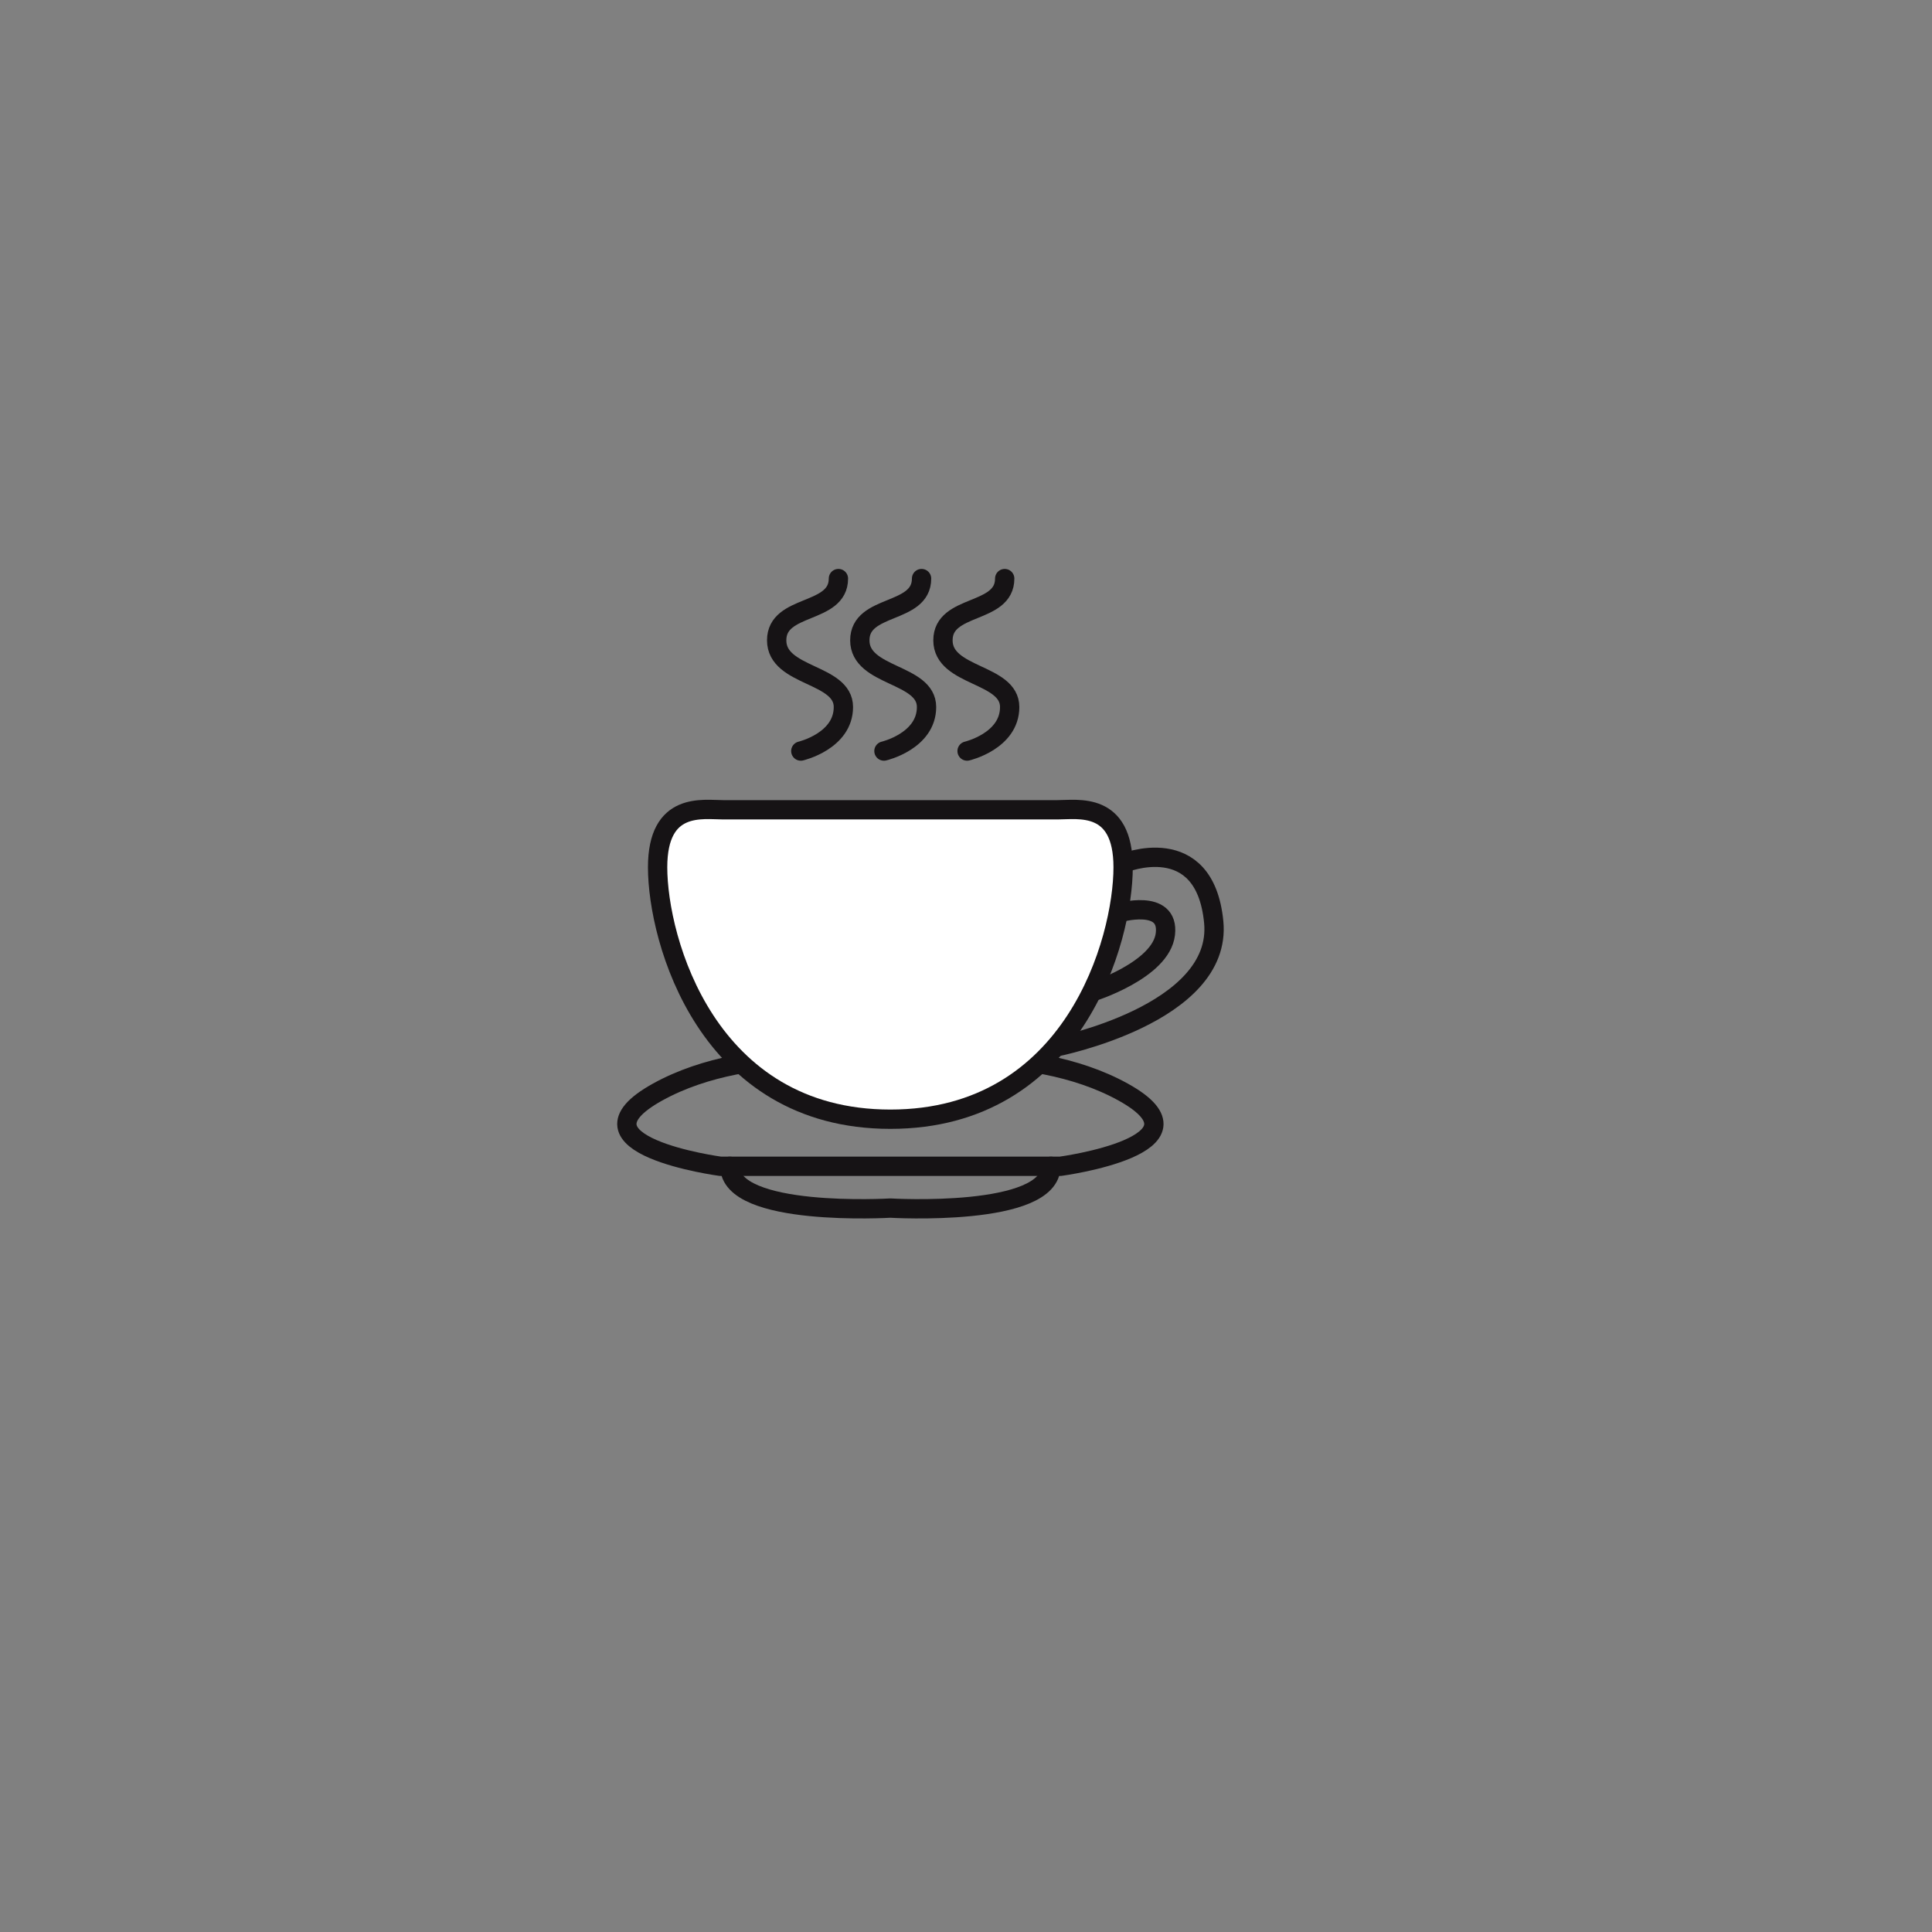 <?xml version="1.0" encoding="UTF-8" standalone="no"?>
<svg
   xmlns:dc="http://purl.org/dc/elements/1.1/"
   xmlns:cc="http://creativecommons.org/ns#"
   xmlns:rdf="http://www.w3.org/1999/02/22-rdf-syntax-ns#"
   xmlns:svg="http://www.w3.org/2000/svg"
   xmlns="http://www.w3.org/2000/svg"
   xmlns:sodipodi="http://sodipodi.sourceforge.net/DTD/sodipodi-0.dtd"
   xmlns:inkscape="http://www.inkscape.org/namespaces/inkscape"
   version="1.1"
   id="svg2"
   xml:space="preserve"
   width="266.667"
   height="266.667"
   viewBox="0 0 266.667 266.667"
   sodipodi:docname="Coffee1.eps"><rect x="0" y="0" width="266.667" height="266.667" fill="#808080" stroke="none"/><defs
     id="defs6" /><sodipodi:namedview
     pagecolor="#ffffff"
     bordercolor="#666666"
     borderopacity="1"
     objecttolerance="10"
     gridtolerance="10"
     guidetolerance="10"
     inkscape:pageopacity="0"
     inkscape:pageshadow="2"
     inkscape:window-width="640"
     inkscape:window-height="480"
     id="namedview4" /><g
     id="g10"
     inkscape:groupmode="layer"
     inkscape:label="ink_ext_XXXXXX"
     transform="matrix(1.333,0,0,-1.333,0,266.667)"><g
       id="g12"
       transform="scale(0.1)"><path
         d="m 1157.93,1055.24 c 0,0 53.14,15.65 48.77,-21.89 -4.39,-37.53 -76.26,-60.08 -76.26,-60.08"
         style="fill:none;stroke:#161315;stroke-width:20;stroke-linecap:round;stroke-linejoin:round;stroke-miterlimit:10;stroke-dasharray:none;stroke-opacity:1"
         id="path14" /><path
         d="m 1162.87,1106.56 c 0,0 84.49,35.02 93.88,-60.69 9.37,-95.722 -163.88,-129.538 -163.88,-129.538"
         style="fill:none;stroke:#161315;stroke-width:20;stroke-linecap:round;stroke-linejoin:round;stroke-miterlimit:10;stroke-dasharray:none;stroke-opacity:1"
         id="path16" /><path
         d="m 921.938,900.238 c 0,0 141.802,24.41 241.012,-30.5 99.2,-54.918 -65.04,-76.879 -65.04,-76.879 H 921.938 745.969 c 0,0 -164.235,21.961 -65.035,76.879 99.199,54.91 241.004,30.5 241.004,30.5 z"
         style="fill:none;stroke:#161315;stroke-width:20;stroke-linecap:round;stroke-linejoin:round;stroke-miterlimit:10;stroke-dasharray:none;stroke-opacity:1"
         id="path18" /><path
         d="m 921.938,841.609 c 189.962,0 241.012,185.711 241.012,260.851 0,68.42 -46.79,59.54 -68.06,59.54 -21.26,0 -172.952,0 -172.952,0 0,0 -151.696,0 -172.958,0 -21.265,0 -68.046,8.88 -68.046,-59.54 0,-75.14 51.035,-260.851 241.004,-260.851"
         style="fill:#ffffff;fill-opacity:1;fill-rule:nonzero;stroke:none"
         id="path20" /><path
         d="m 921.938,841.609 c 189.962,0 241.012,185.711 241.012,260.851 0,68.42 -46.79,59.54 -68.06,59.54 -21.26,0 -172.952,0 -172.952,0 0,0 -151.696,0 -172.958,0 -21.265,0 -68.046,8.88 -68.046,-59.54 0,-75.14 51.035,-260.851 241.004,-260.851 z"
         style="fill:none;stroke:#161315;stroke-width:20;stroke-linecap:round;stroke-linejoin:round;stroke-miterlimit:10;stroke-dasharray:none;stroke-opacity:1"
         id="path22" /><path
         d="m 1088.18,792.859 c 0,-53.16 -166.242,-43.281 -166.242,-43.281 0,0 -166.247,-9.879 -166.247,43.281"
         style="fill:none;stroke:#161315;stroke-width:20;stroke-linecap:round;stroke-linejoin:round;stroke-miterlimit:10;stroke-dasharray:none;stroke-opacity:1"
         id="path24" /><path
         d="m 829.199,1222.82 c 0,0 44.098,10.29 44.098,45.57 0,35.27 -69.082,30.86 -69.082,69.08 0,38.21 63.933,26.46 63.933,63.94"
         style="fill:none;stroke:#161315;stroke-width:20;stroke-linecap:round;stroke-linejoin:round;stroke-miterlimit:10;stroke-dasharray:none;stroke-opacity:1"
         id="path26" /><path
         d="m 915.293,1222.82 c 0,0 44.094,10.29 44.094,45.57 0,35.27 -69.082,30.86 -69.082,69.08 0,38.21 63.937,26.46 63.937,63.94"
         style="fill:none;stroke:#161315;stroke-width:20;stroke-linecap:round;stroke-linejoin:round;stroke-miterlimit:10;stroke-dasharray:none;stroke-opacity:1"
         id="path28" /><path
         d="m 1001.38,1222.82 c 0,0 44.1,10.29 44.1,45.57 0,35.27 -69.085,30.86 -69.085,69.08 0,38.21 63.935,26.46 63.935,63.94"
         style="fill:none;stroke:#161315;stroke-width:20;stroke-linecap:round;stroke-linejoin:round;stroke-miterlimit:10;stroke-dasharray:none;stroke-opacity:1"
         id="path30" /></g></g></svg>
